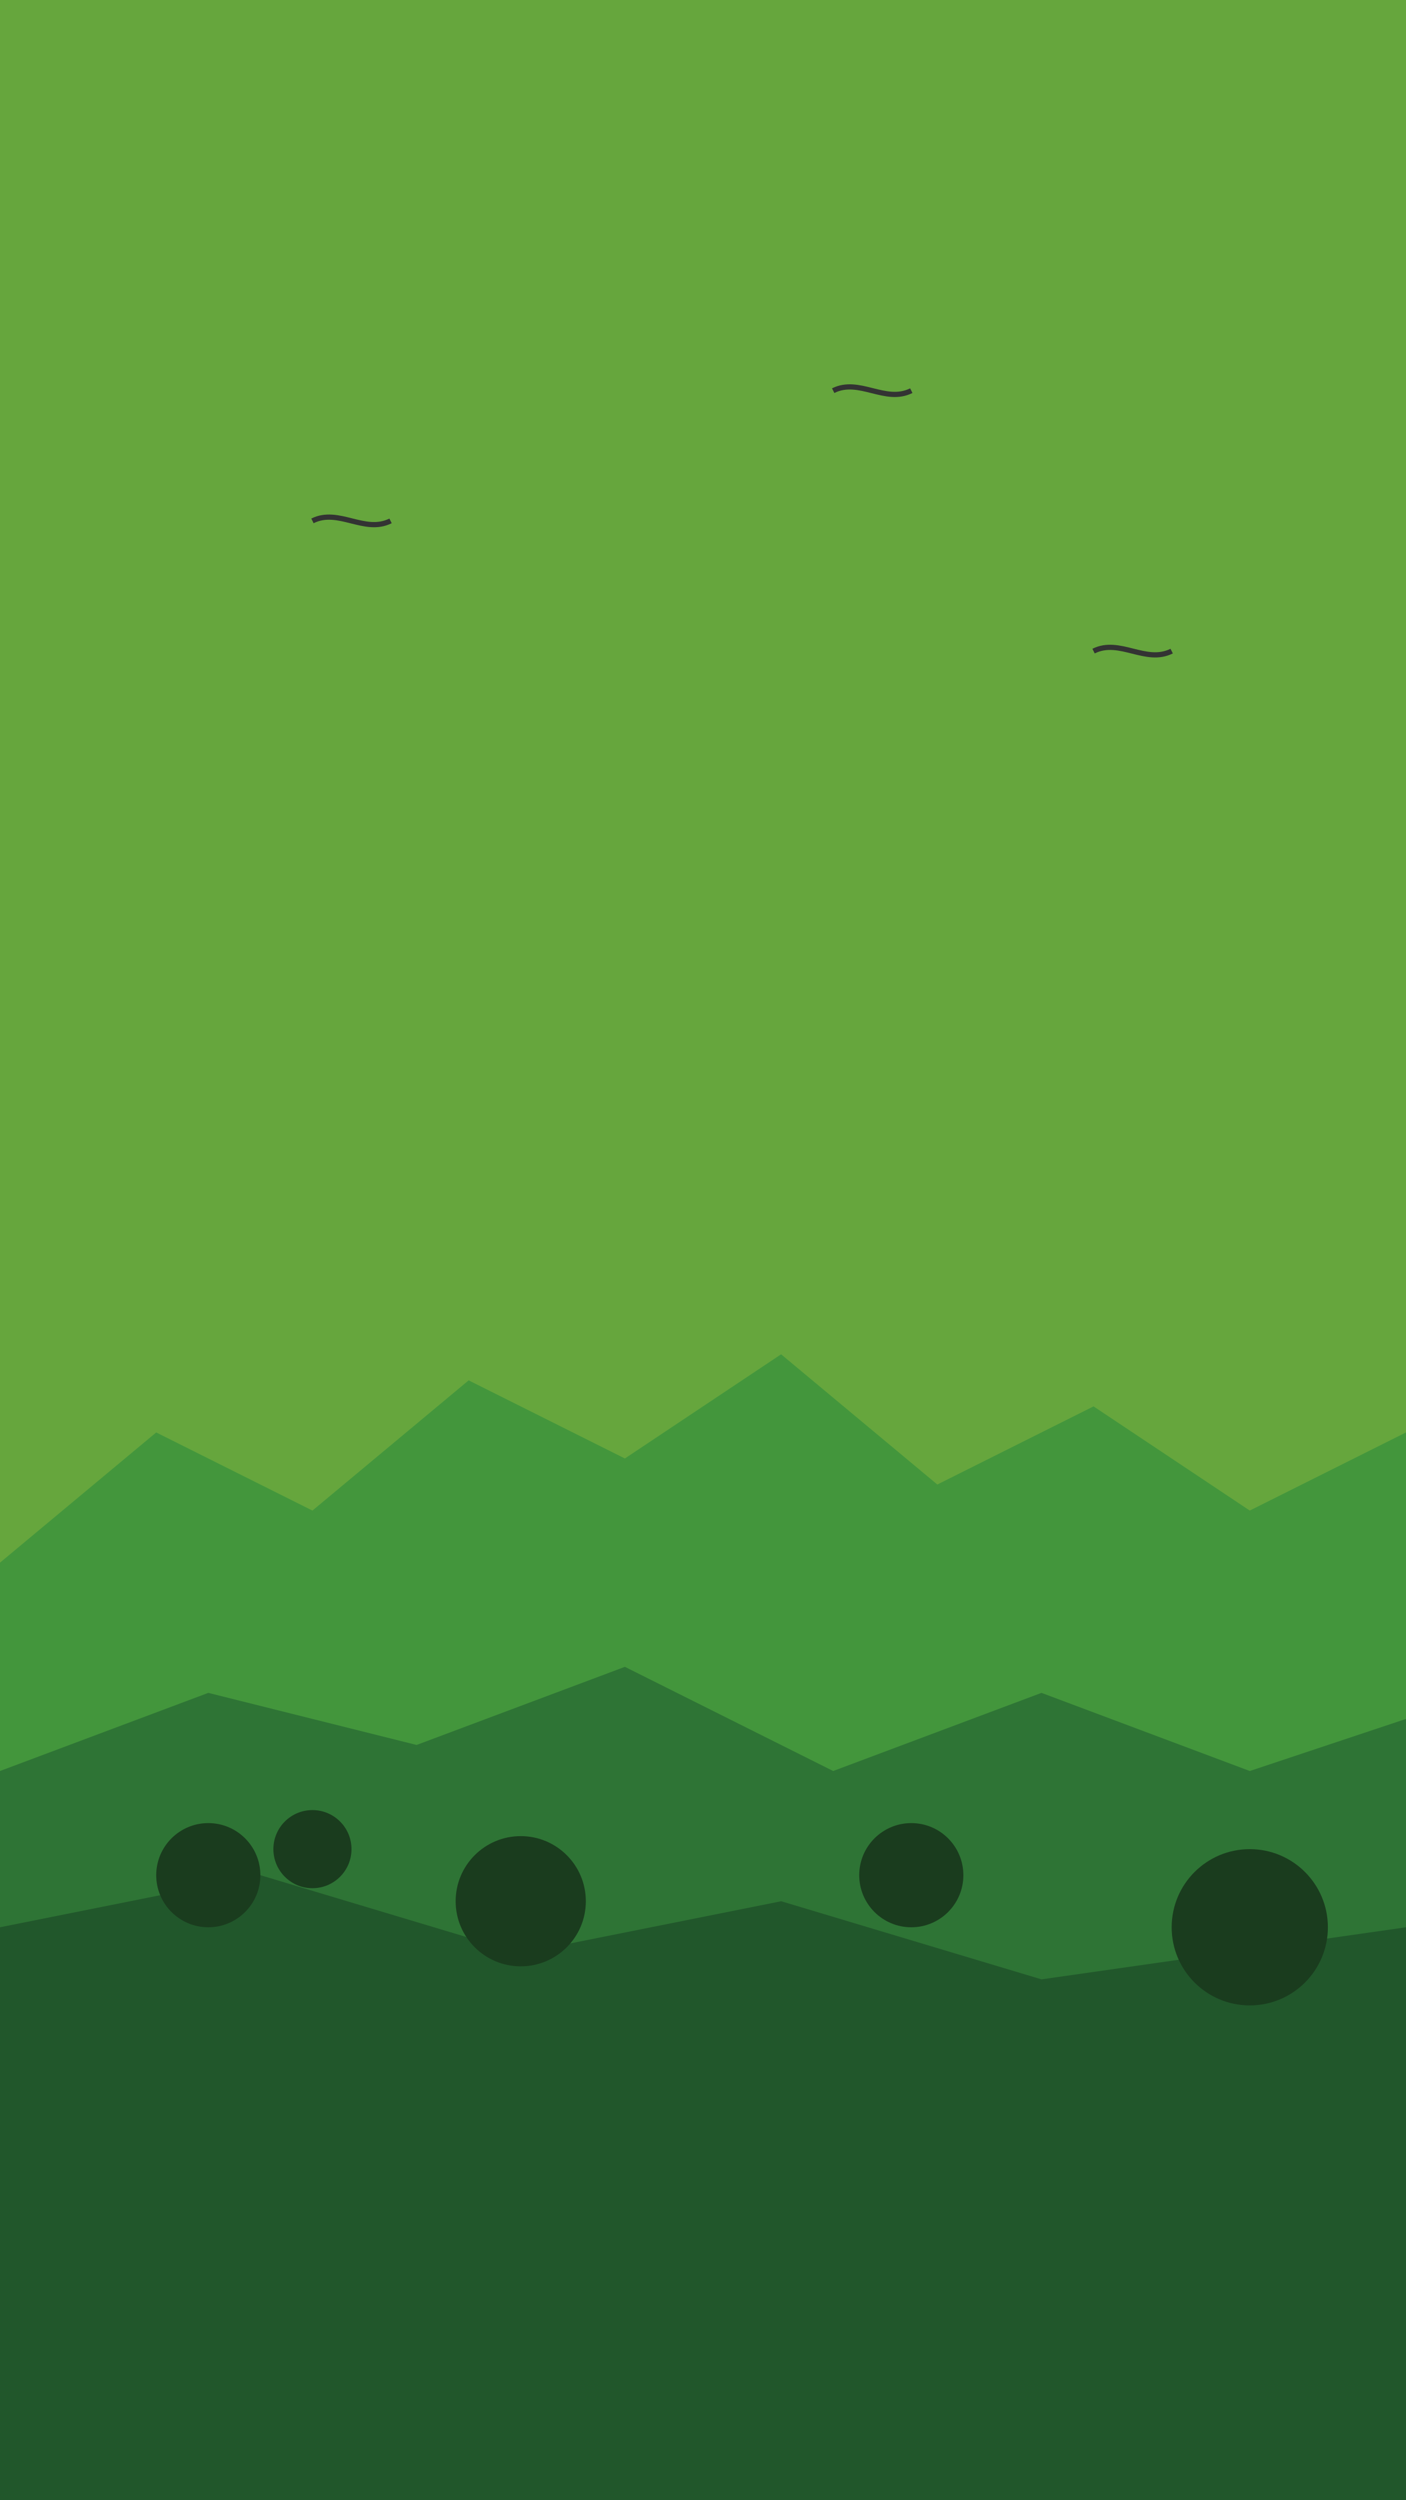 <?xml version="1.0" encoding="UTF-8" standalone="no"?>
<svg width="540" height="960" viewBox="0 0 540 960" xmlns="http://www.w3.org/2000/svg">
  <!-- Background Sky -->
  <rect width="540" height="960" fill="#66a63d"/>
  
  <!-- Far Hills -->
  <path d="M0 600 L60 550 L120 580 L180 530 L240 560 L300 520 L360 570 L420 540 L480 580 L540 550 L540 960 L0 960 Z" fill="#2c8c3c" opacity="0.6"/>
  
  <!-- Mid Hills -->
  <path d="M0 680 L80 650 L160 670 L240 640 L320 680 L400 650 L480 680 L540 660 L540 960 L0 960 Z" fill="#256632" opacity="0.7"/>
  
  <!-- Near Hills -->
  <path d="M0 740 L100 720 L200 750 L300 730 L400 760 L540 740 L540 960 L0 960 Z" fill="#1e5028" opacity="0.8"/>
  
  <!-- Trees/Bushes -->
  <circle cx="80" cy="720" r="20" fill="#1a3c1e"/>
  <circle cx="120" cy="710" r="15" fill="#1a3c1e"/>
  <circle cx="200" cy="730" r="25" fill="#1a3c1e"/>
  <circle cx="350" cy="720" r="20" fill="#1a3c1e"/>
  <circle cx="480" cy="740" r="30" fill="#1a3c1e"/>
  
  <!-- Birds -->
  <path d="M120 200 C130 195, 140 205, 150 200" stroke="#333" stroke-width="2" fill="none"/>
  <path d="M320 150 C330 145, 340 155, 350 150" stroke="#333" stroke-width="2" fill="none"/>
  <path d="M420 250 C430 245, 440 255, 450 250" stroke="#333" stroke-width="2" fill="none"/>
</svg>